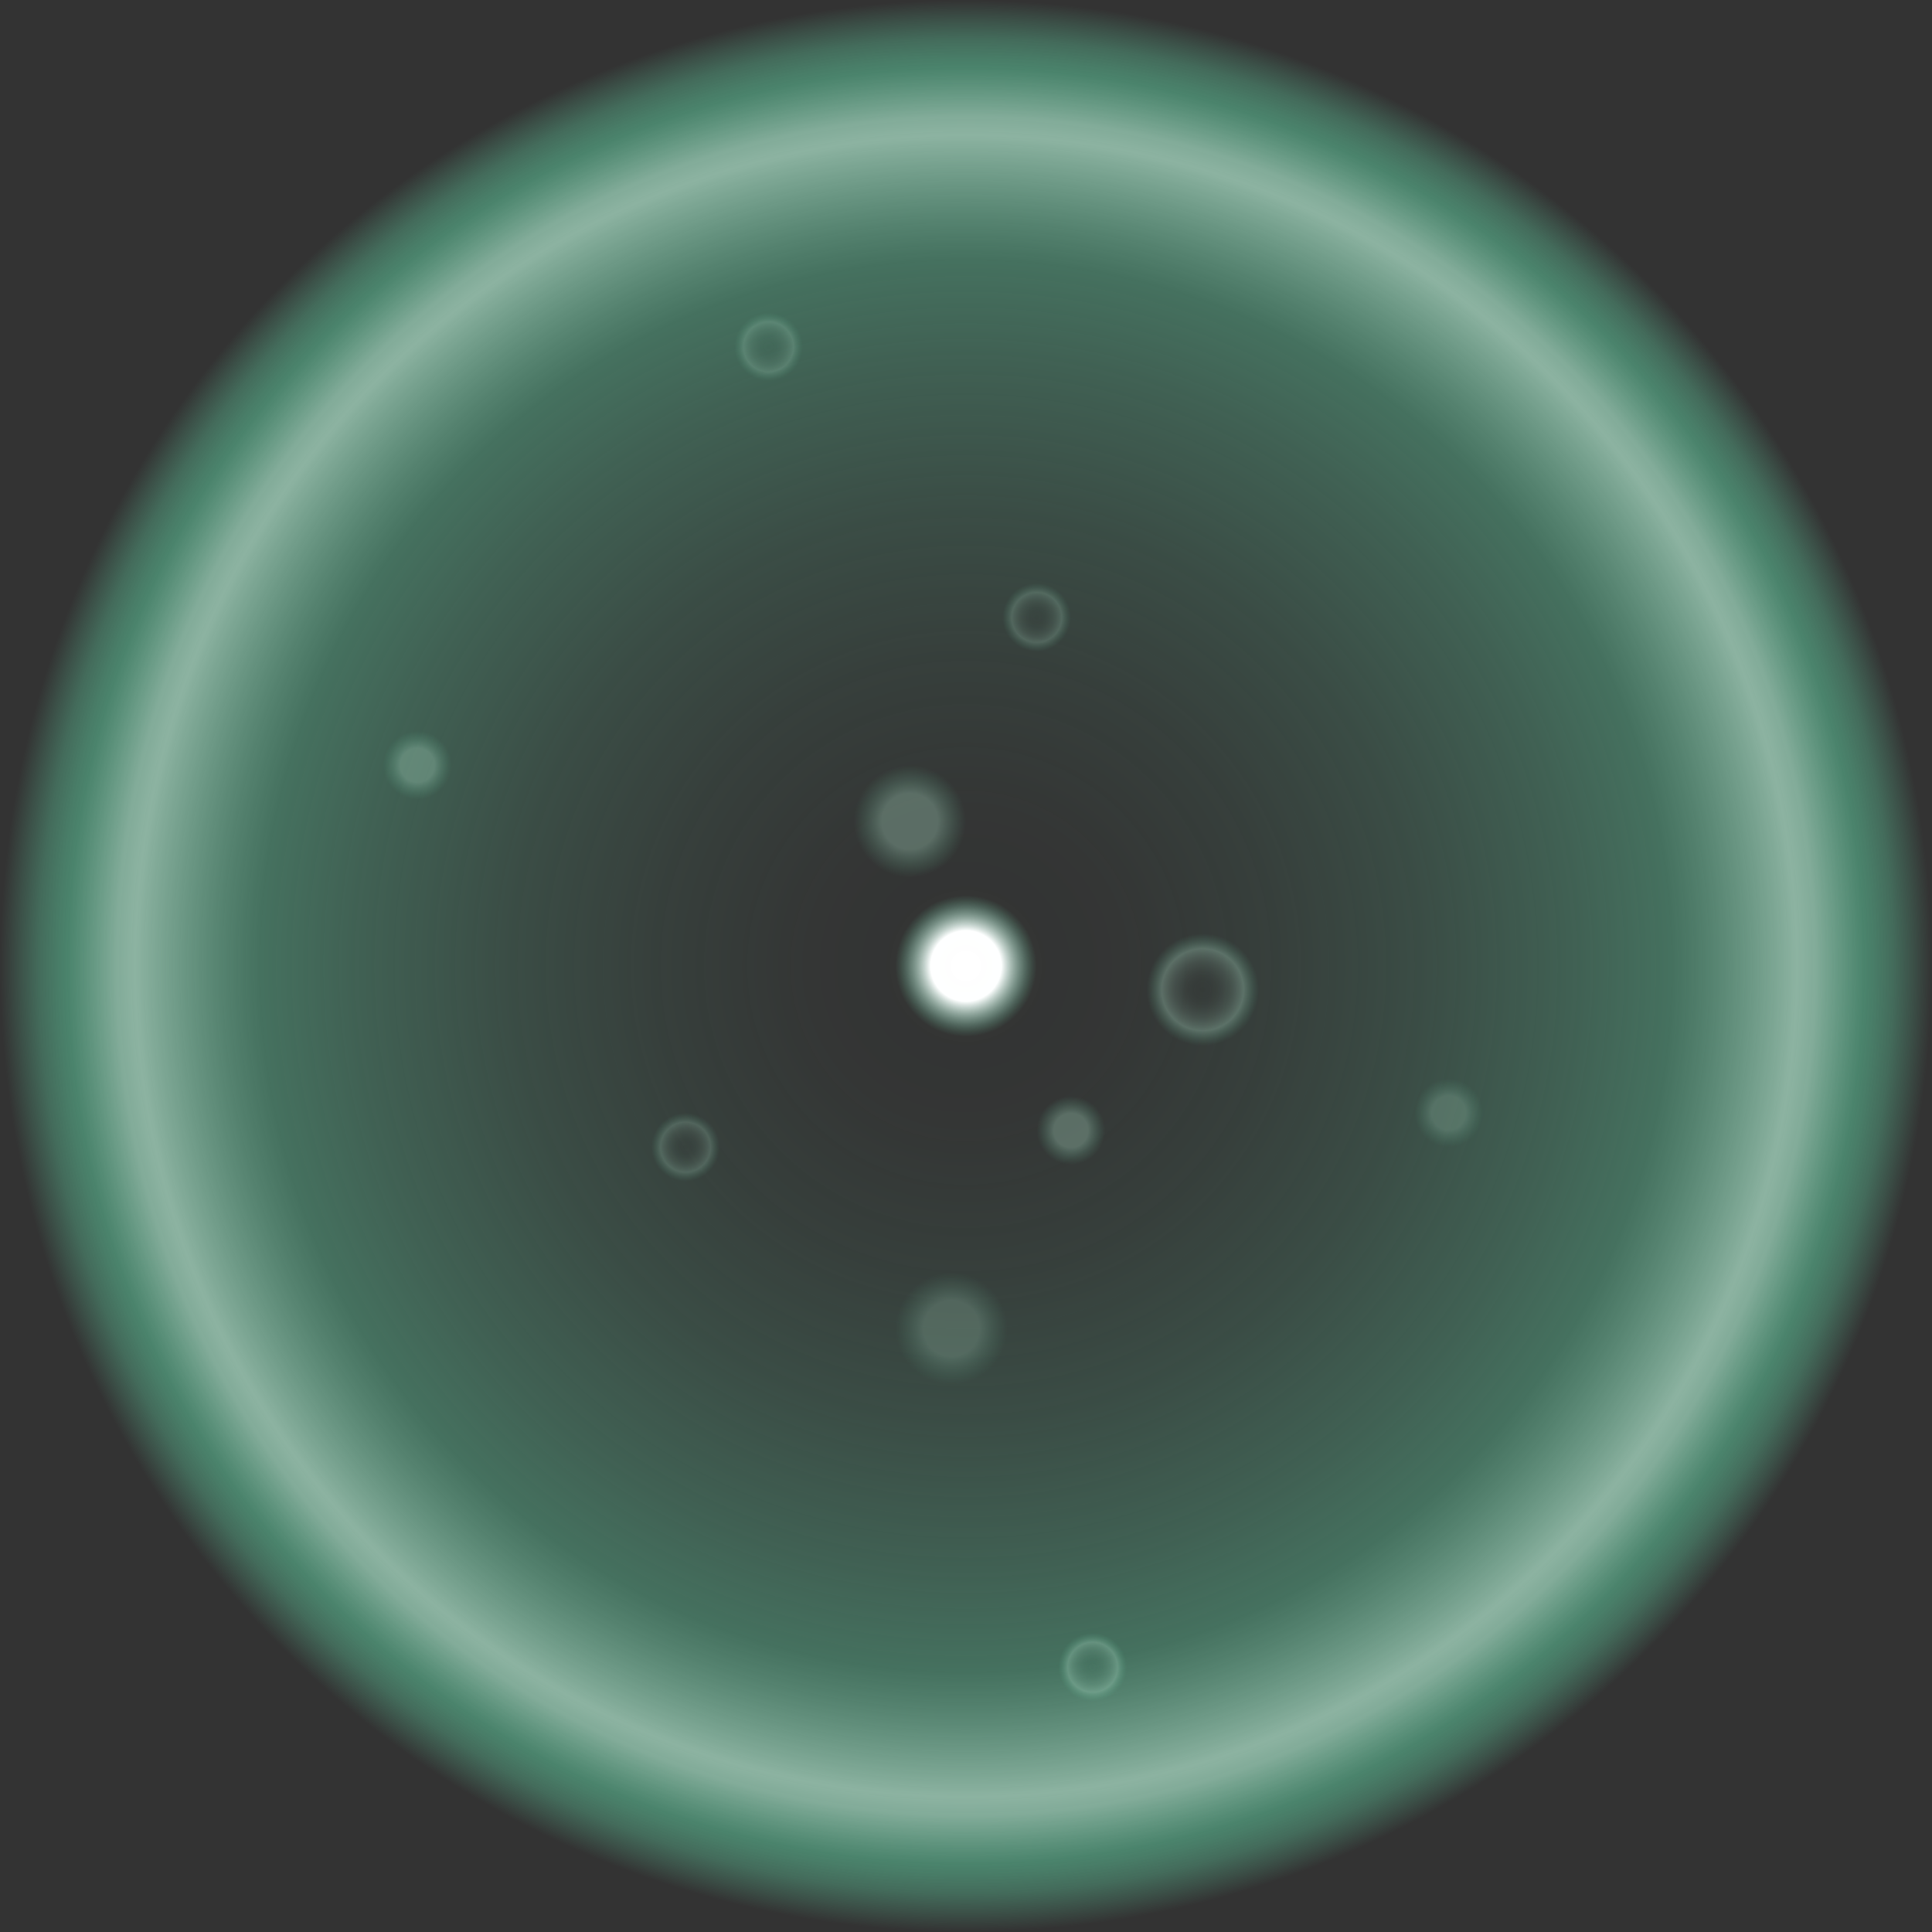 <?xml version="1.0" encoding="UTF-8"?><svg id="Ebene_2" xmlns="http://www.w3.org/2000/svg" xmlns:xlink="http://www.w3.org/1999/xlink" viewBox="0 0 895.42 895.42"><rect x="0" y="0" width="895.42" height="895.42" fill="#333333" stroke="none"/><defs><style>.cls-1{fill:url(#Unbenannter_Verlauf_283);}.cls-2{fill:url(#Unbenannter_Verlauf_155);}.cls-3{fill:url(#Unbenannter_Verlauf_361);}.cls-3,.cls-4,.cls-5,.cls-6,.cls-7{opacity:.35;}.cls-4{fill:url(#Unbenannter_Verlauf_350);}.cls-8{fill:url(#Unbenannter_Verlauf_361-4);}.cls-8,.cls-9,.cls-10,.cls-11,.cls-12{opacity:.25;}.cls-9{fill:url(#Unbenannter_Verlauf_361-2);}.cls-10{fill:url(#Unbenannter_Verlauf_361-3);}.cls-11{fill:url(#Unbenannter_Verlauf_350-5);}.cls-12{fill:url(#Unbenannter_Verlauf_350-2);}.cls-5{fill:url(#Unbenannter_Verlauf_361-5);}.cls-6{fill:url(#Unbenannter_Verlauf_350-4);}.cls-7{fill:url(#Unbenannter_Verlauf_350-3);}</style><radialGradient id="Unbenannter_Verlauf_155" cx="447.71" cy="447.71" fx="447.71" fy="447.71" r="32.76" gradientTransform="matrix(1, 0, 0, 1, 0, 0)" gradientUnits="userSpaceOnUse"><stop offset=".5" stop-color="#fff"/><stop offset=".8" stop-color="#9ed6bf" stop-opacity=".42"/><stop offset="1" stop-color="#5ab992" stop-opacity="0"/></radialGradient><radialGradient id="Unbenannter_Verlauf_283" cx="447.71" cy="447.71" fx="447.71" fy="447.71" r="447.71" gradientTransform="matrix(1, 0, 0, 1, 0, 0)" gradientUnits="userSpaceOnUse"><stop offset="0" stop-color="#5ab992" stop-opacity="0"/><stop offset=".16" stop-color="#5ab992" stop-opacity=".02"/><stop offset=".32" stop-color="#5ab992" stop-opacity=".09"/><stop offset=".47" stop-color="#5ab992" stop-opacity=".19"/><stop offset=".63" stop-color="#5ab992" stop-opacity=".34"/><stop offset=".73" stop-color="#5ab992" stop-opacity=".46"/><stop offset=".77" stop-color="#6fc09e" stop-opacity=".56"/><stop offset=".86" stop-color="#a3d3bd" stop-opacity=".8"/><stop offset=".88" stop-color="#99cfb7" stop-opacity=".77"/><stop offset=".9" stop-color="#80c6a8" stop-opacity=".71"/><stop offset=".93" stop-color="#5ab992" stop-opacity=".6"/><stop offset=".94" stop-color="#5ab992" stop-opacity=".55"/><stop offset=".96" stop-color="#5ab992" stop-opacity=".42"/><stop offset=".98" stop-color="#5ab992" stop-opacity=".22"/><stop offset="1" stop-color="#5ab992" stop-opacity="0"/></radialGradient><radialGradient id="Unbenannter_Verlauf_350" cx="421.7" cy="380.66" fx="421.7" fy="380.66" r="26.01" gradientTransform="matrix(1, 0, 0, 1, 0, 0)" gradientUnits="userSpaceOnUse"><stop offset=".5" stop-color="#a3d3bd"/><stop offset=".86" stop-color="#6fc09e" stop-opacity=".29"/><stop offset="1" stop-color="#5ab992" stop-opacity="0"/></radialGradient><radialGradient id="Unbenannter_Verlauf_361" cx="557.39" cy="458.69" fx="557.39" fy="458.69" r="26.01" gradientTransform="matrix(1, 0, 0, 1, 0, 0)" gradientUnits="userSpaceOnUse"><stop offset="0" stop-color="#a3d3bd" stop-opacity="0"/><stop offset=".13" stop-color="#a3d3bd" stop-opacity=".02"/><stop offset=".23" stop-color="#a3d3bd" stop-opacity=".06"/><stop offset=".32" stop-color="#a3d3bd" stop-opacity=".14"/><stop offset=".41" stop-color="#a3d3bd" stop-opacity=".26"/><stop offset=".5" stop-color="#a3d3bd" stop-opacity=".4"/><stop offset=".58" stop-color="#a3d3bd" stop-opacity=".58"/><stop offset=".66" stop-color="#a3d3bd" stop-opacity=".79"/><stop offset=".73" stop-color="#a3d3bd"/><stop offset=".92" stop-color="#6fc09e" stop-opacity=".29"/><stop offset="1" stop-color="#5ab992" stop-opacity="0"/></radialGradient><radialGradient id="Unbenannter_Verlauf_350-2" cx="440.96" cy="615.75" fx="440.96" fy="615.75" xlink:href="#Unbenannter_Verlauf_350"/><radialGradient id="Unbenannter_Verlauf_361-2" cx="317.71" cy="531.66" fx="317.71" fy="531.66" r="15.88" xlink:href="#Unbenannter_Verlauf_361"/><radialGradient id="Unbenannter_Verlauf_361-3" cx="480.47" cy="286.15" fx="480.47" fy="286.15" r="15.88" xlink:href="#Unbenannter_Verlauf_361"/><radialGradient id="Unbenannter_Verlauf_350-3" cx="496.34" cy="523.89" fx="496.34" fy="523.89" r="15.88" xlink:href="#Unbenannter_Verlauf_350"/><radialGradient id="Unbenannter_Verlauf_350-4" cx="193.44" cy="354.65" fx="193.44" fy="354.65" r="15.88" xlink:href="#Unbenannter_Verlauf_350"/><radialGradient id="Unbenannter_Verlauf_361-4" cx="356.18" cy="160.73" fx="356.18" fy="160.73" r="15.88" xlink:href="#Unbenannter_Verlauf_361"/><radialGradient id="Unbenannter_Verlauf_361-5" cx="506.39" cy="772.68" fx="506.39" fy="772.68" r="15.88" xlink:href="#Unbenannter_Verlauf_361"/><radialGradient id="Unbenannter_Verlauf_350-5" cx="671.43" cy="515.79" fx="671.43" fy="515.79" r="15.88" xlink:href="#Unbenannter_Verlauf_350"/></defs><g id="final"><g><circle class="cls-2" cx="447.71" cy="447.71" r="32.76"/><circle class="cls-1" cx="447.71" cy="447.71" r="447.71"/><circle class="cls-4" cx="421.7" cy="380.66" r="26.01"/><circle class="cls-3" cx="557.39" cy="458.69" r="26.01"/><circle class="cls-12" cx="440.96" cy="615.75" r="26.01"/><circle class="cls-9" cx="317.71" cy="531.66" r="15.88"/><circle class="cls-10" cx="480.47" cy="286.15" r="15.88"/><circle class="cls-7" cx="496.34" cy="523.89" r="15.88"/><circle class="cls-6" cx="193.44" cy="354.65" r="15.88"/><circle class="cls-8" cx="356.18" cy="160.73" r="15.88"/><circle class="cls-5" cx="506.39" cy="772.68" r="15.88"/><circle class="cls-11" cx="671.43" cy="515.79" r="15.88"/></g></g></svg>